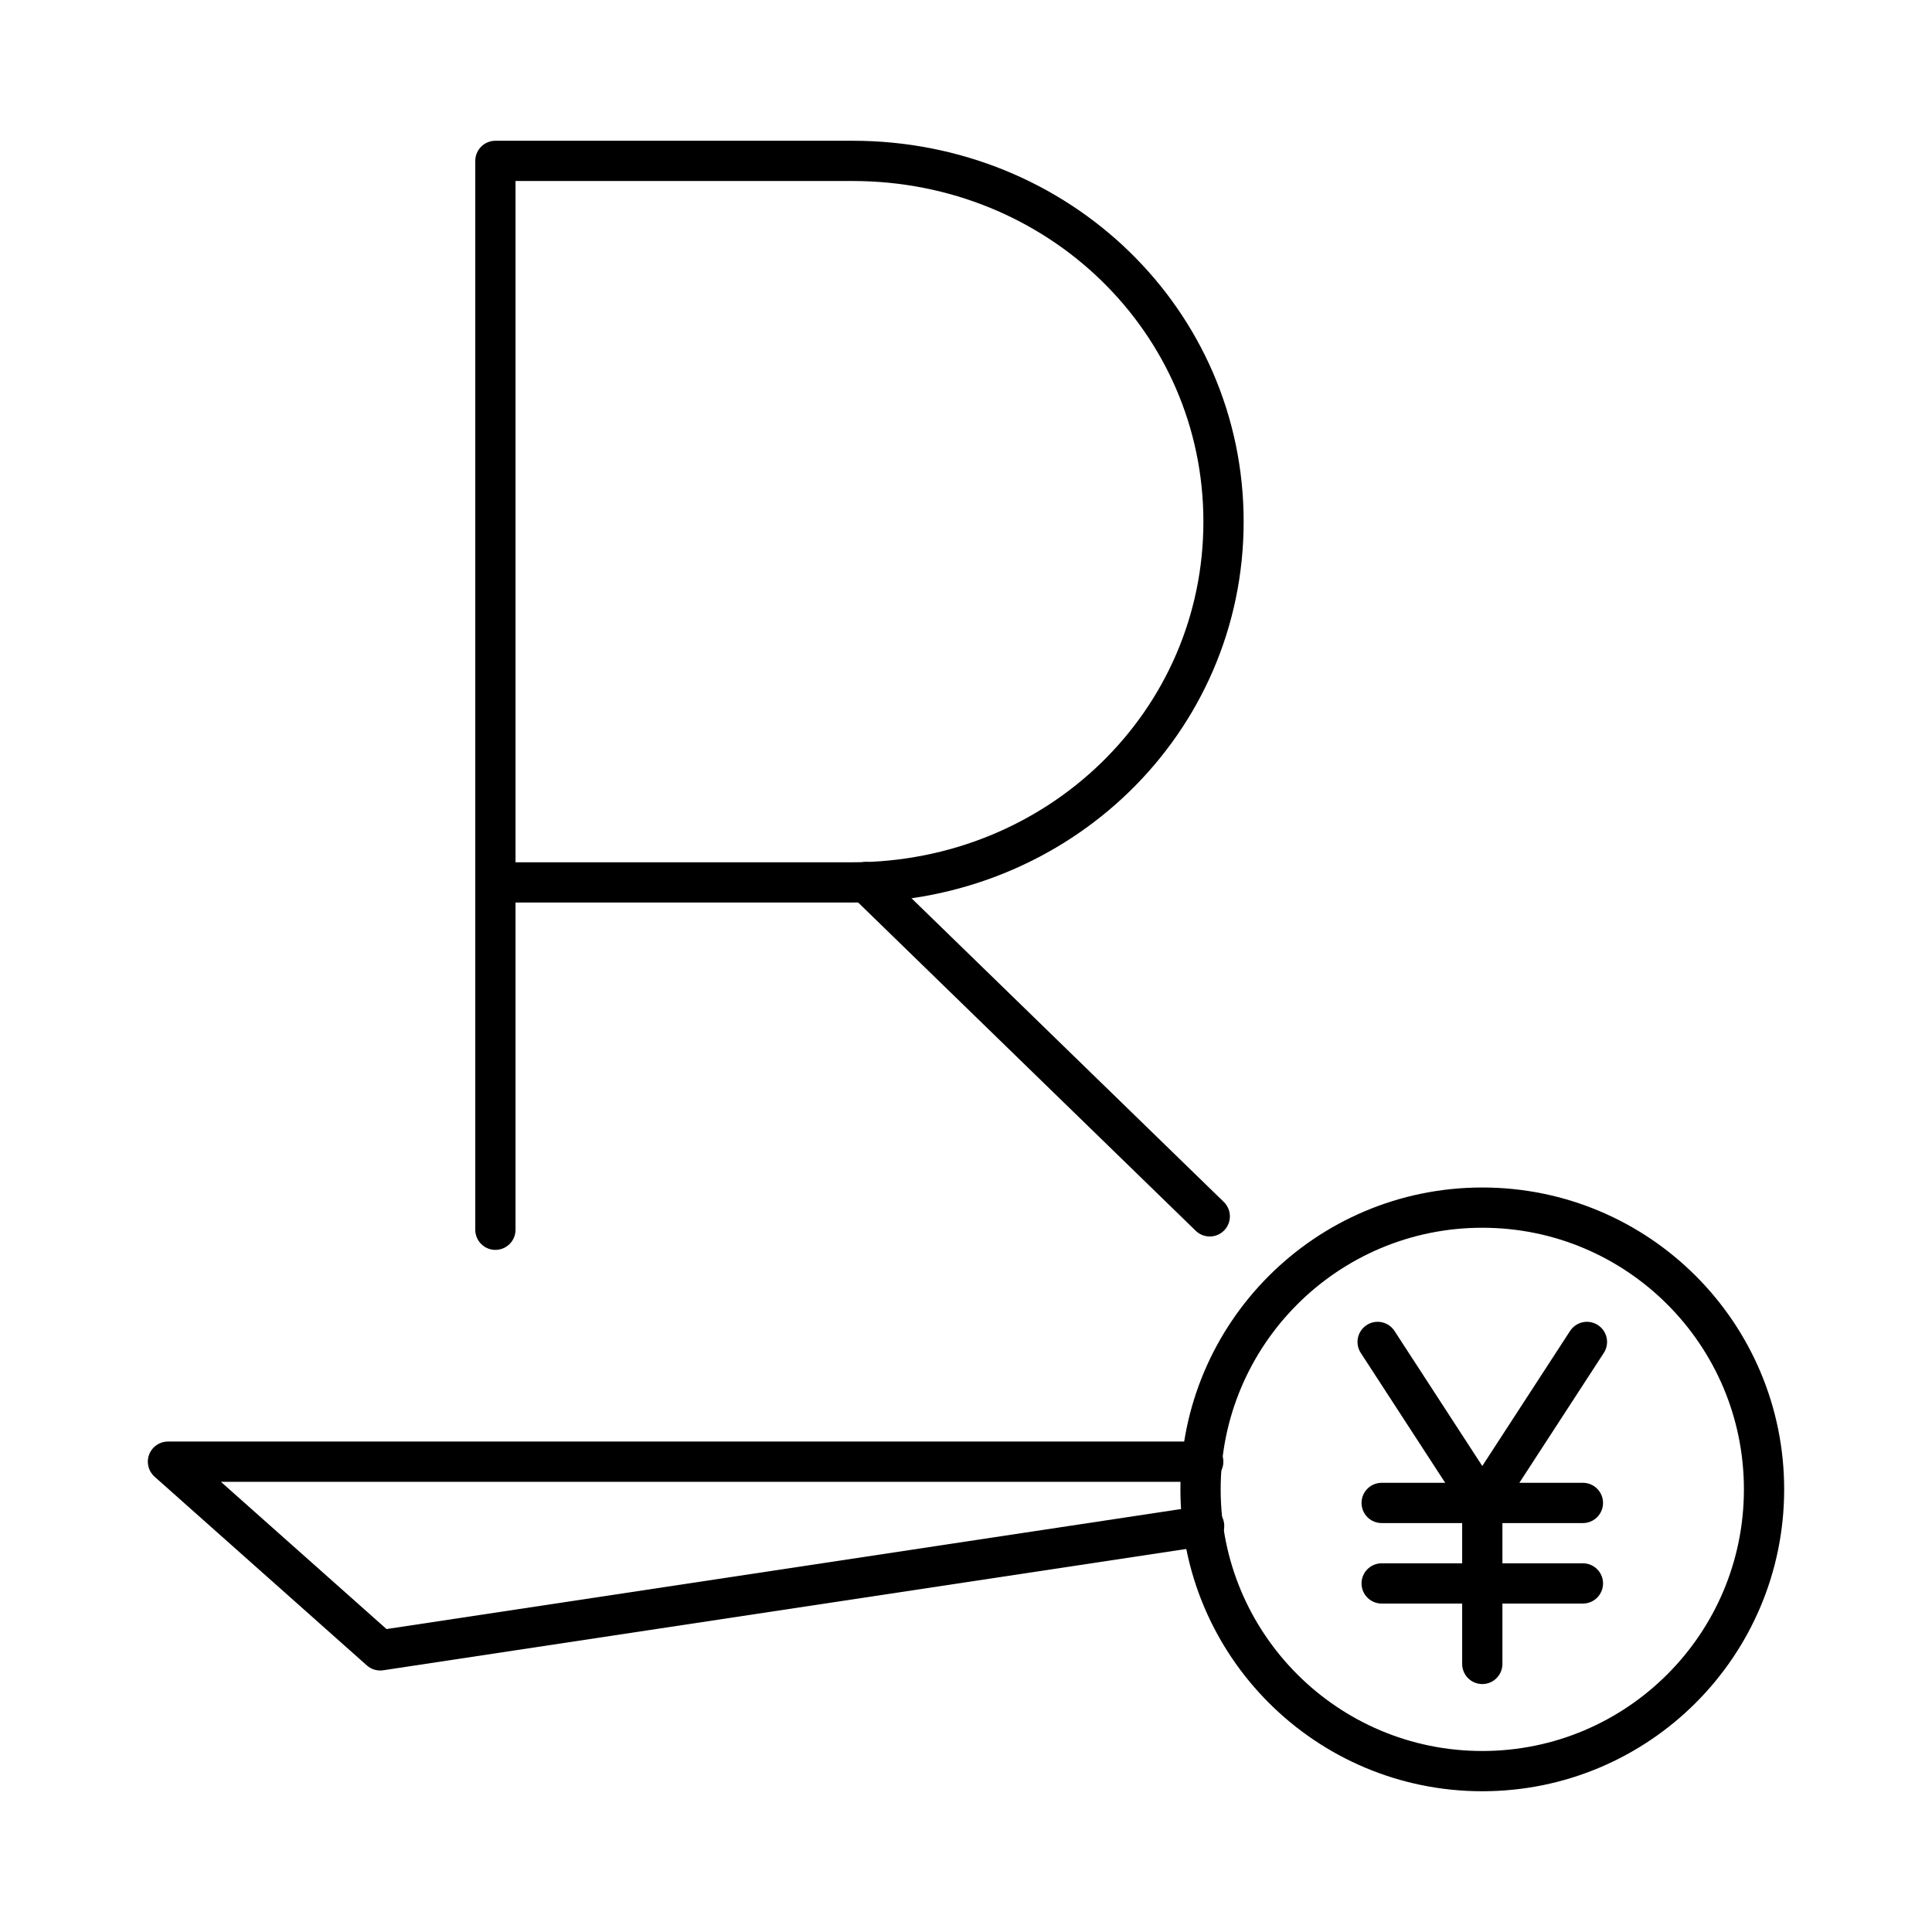 <?xml version="1.0" encoding="UTF-8"?><svg id="a" xmlns="http://www.w3.org/2000/svg" viewBox="0 0 48 48"><defs><style>.m{fill:none;stroke:#000;stroke-linecap:round;stroke-linejoin:round;}</style></defs><g id="b"><g id="c"><path id="d" class="m" d="M12.308,30.553V3.997h8.874c5.12,0,9.216,3.983,9.216,8.963s-4.096,8.963-9.216,8.963h-8.874"/><path id="e" class="m" d="M21.515,21.914l8.541,8.306"/></g><path id="f" class="m" d="M29.916,37.911l-20.47,3.092-5.273-4.688,25.721 0"/><g id="g"><path id="h" class="m" d="M43.827,37.003c0,3.866-3.134,7-7,7s-7-3.134-7-7,3.134-7,7-7,7,3.134,7,7Z"/><path id="i" class="m" d="M39.427,33.34l-2.6,4-2.6-4"/><path id="j" class="m" d="M36.827,41.34v-4"/><path id="k" class="m" d="M34.327,37.34h5"/><path id="l" class="m" d="M34.327,39.34h5"/></g></g></svg>